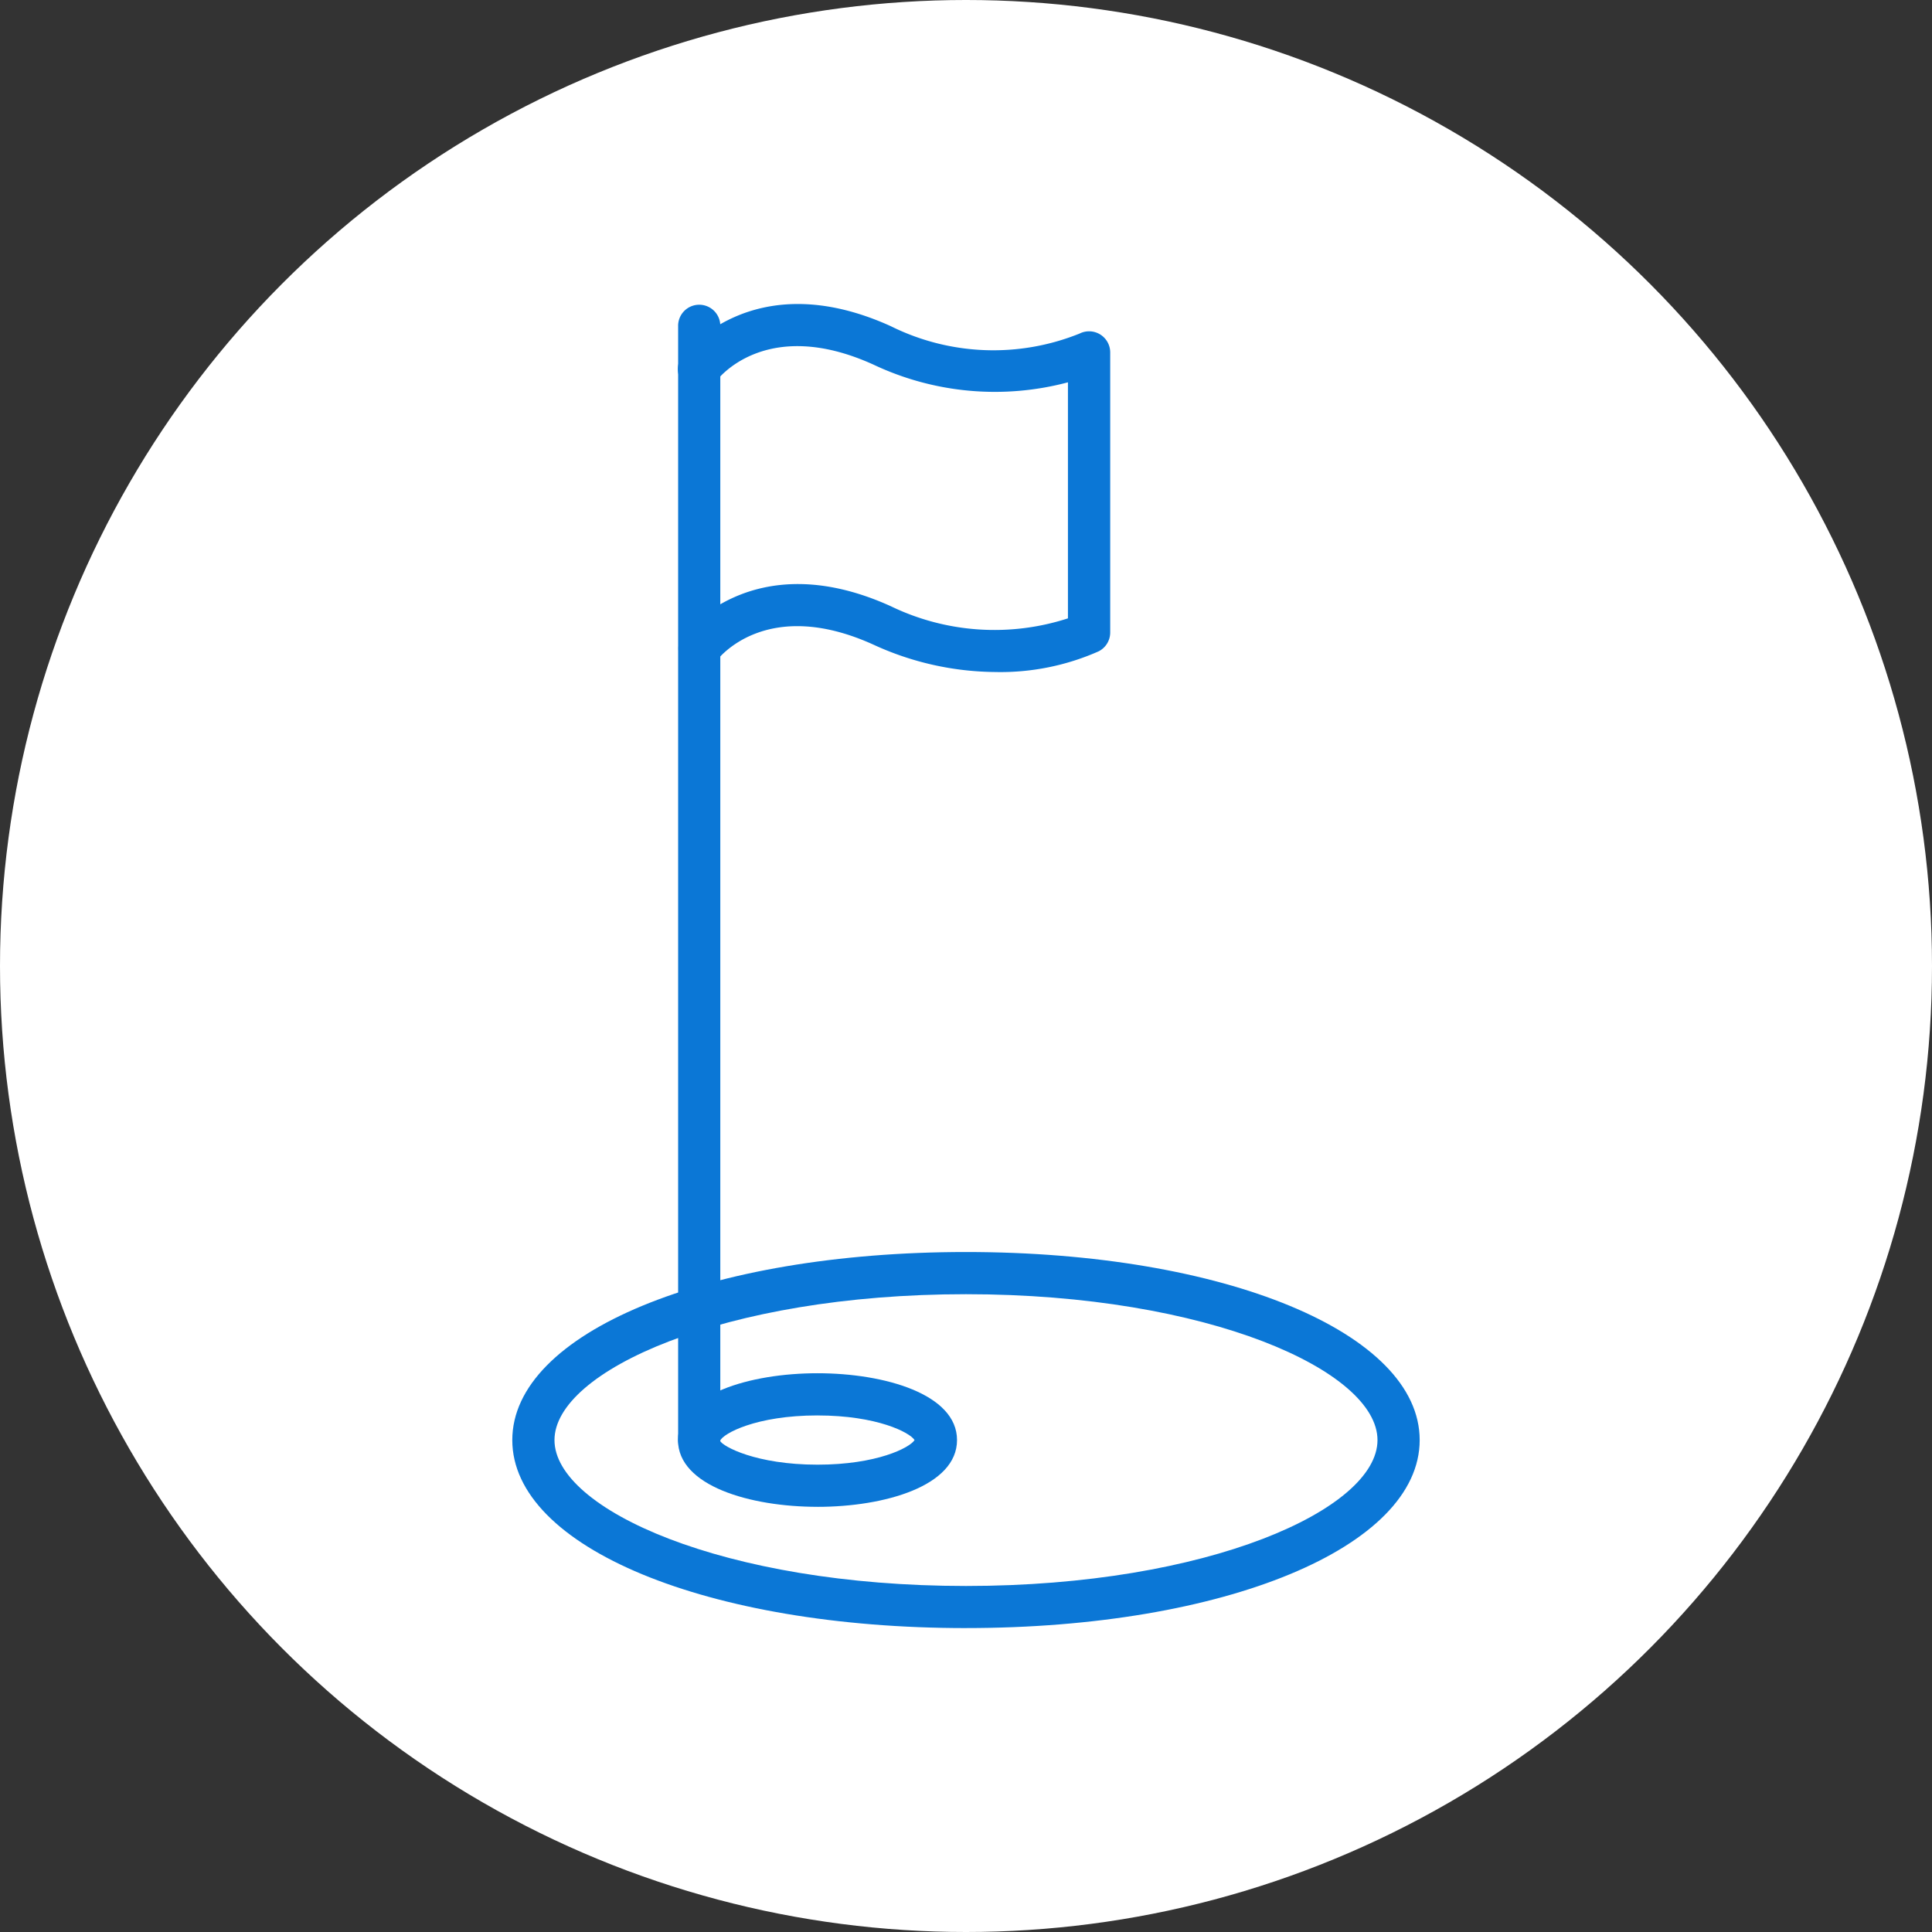 <svg xmlns="http://www.w3.org/2000/svg" xmlns:xlink="http://www.w3.org/1999/xlink" width="98" height="98" viewBox="0 0 98 98">
  <rect x="0" y="0" width="98" height="98" fill="#333333" stroke="none"/>
  <defs>
    <clipPath id="clip-path">
      <rect id="사각형_3101" data-name="사각형 3101" width="46.026" height="67.166" fill="#0b77d6"/>
    </clipPath>
  </defs>
  <g id="watch_01_ico_03" transform="translate(14304 2962)">
    <circle id="타원_626" data-name="타원 626" cx="49" cy="49" r="49" transform="translate(-14304 -2962)" fill="#fff"/>
    <g id="그룹_2513" data-name="그룹 2513" transform="translate(-14278.014 -2946.583)" clip-path="url(#clip-path)">
      <path id="패스_4479" data-name="패스 4479" d="M10.9,58.711a1.07,1.07,0,0,1-1.07-1.07V1.155a1.07,1.07,0,1,1,2.139,0V57.641a1.07,1.07,0,0,1-1.07,1.07" transform="translate(-1.418 -0.012)" fill="#0b77d6"/>
      <path id="패스_4480" data-name="패스 4480" d="M25.973,18.671a15.023,15.023,0,0,1-6.24-1.39c-5.44-2.465-7.87.7-7.971.84a1.07,1.07,0,0,1-1.737-1.248c.033-.048,3.492-4.757,10.592-1.54a12.079,12.079,0,0,0,8.986.616V3.976a14.415,14.415,0,0,1-9.87-.9c-5.512-2.5-7.941.8-7.965.832a1.07,1.07,0,1,1-1.743-1.241c.034-.048,3.491-4.757,10.592-1.539A11.686,11.686,0,0,0,30.2,1.5a1.071,1.071,0,0,1,1.547.957v14.21a1.071,1.071,0,0,1-.588.955,12.29,12.29,0,0,1-5.181,1.05" transform="translate(-1.418 0)" fill="#0b77d6"/>
      <path id="패스_4481" data-name="패스 4481" d="M23.013,75.276C9.893,75.276,0,71.175,0,65.739S9.893,56.2,23.013,56.2s23.014,4.1,23.014,9.538-9.894,9.537-23.014,9.537m0-16.935c-12.3,0-20.873,3.9-20.873,7.4s8.573,7.4,20.873,7.4,20.874-3.9,20.874-7.4-8.573-7.4-20.874-7.4" transform="translate(0 -8.109)" fill="#0b77d6"/>
      <path id="패스_4482" data-name="패스 4482" d="M16.9,70.162c-3.409,0-7.078-1.06-7.078-3.388S13.5,63.386,16.9,63.386s7.077,1.06,7.077,3.389-3.668,3.388-7.077,3.388m0-4.637c-3.119,0-4.8.922-4.944,1.29.144.286,1.826,1.208,4.944,1.208,3.008,0,4.68-.859,4.923-1.248-.243-.39-1.914-1.249-4.923-1.249m4.943,1.29h0Z" transform="translate(-1.418 -9.146)" fill="#0b77d6"/>
    </g>
  </g>
</svg>

